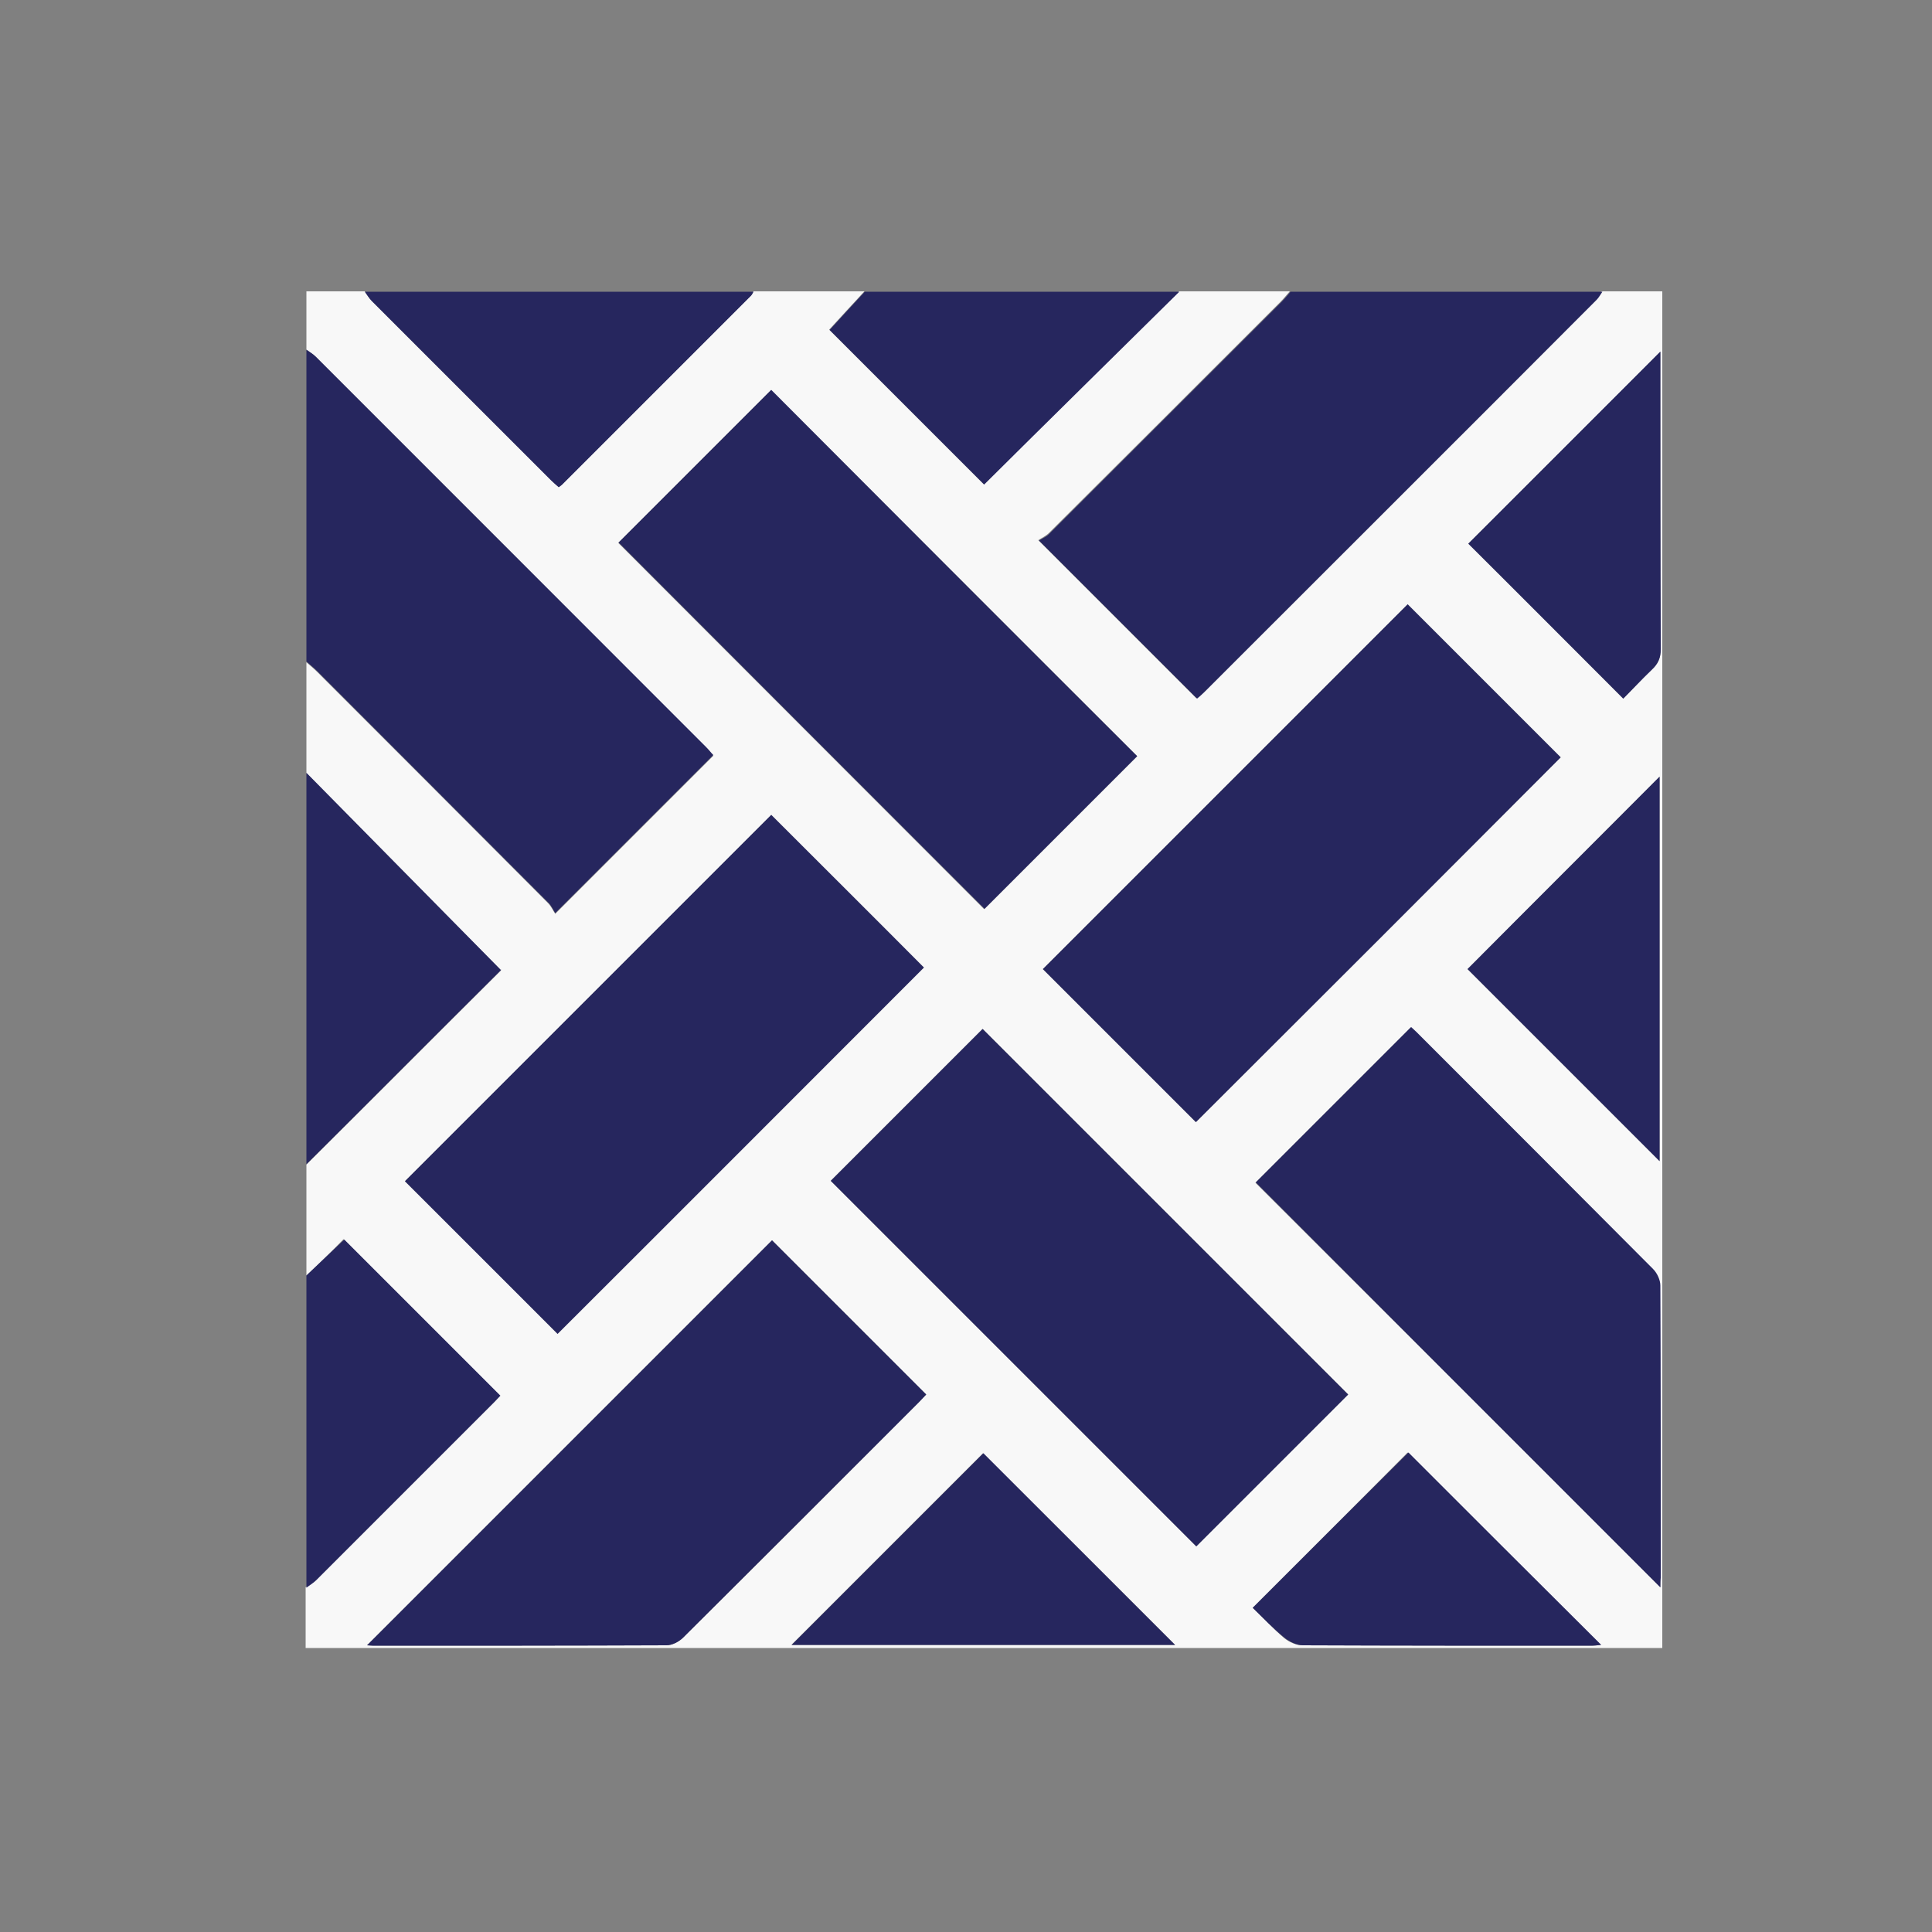 <?xml version="1.0" encoding="utf-8"?>
<!-- Generator: Adobe Illustrator 19.0.0, SVG Export Plug-In . SVG Version: 6.00 Build 0)  -->
<svg version="1.1" id="Layer_1" xmlns="http://www.w3.org/2000/svg" xmlns:xlink="http://www.w3.org/1999/xlink" x="0px" y="0px"
	 viewBox="0 0 500 500" style="enable-background:new 0 0 500 500;" xml:space="preserve">
<rect x="0" y="0" width="500" height="500" fill="#808080" stroke="none"/>
<style type="text/css">
	.st0{fill:#F8F8F8;}
	.st1{fill:#26265E;}
</style>
<g id="XMLID_1_">
	<path id="XMLID_83_" class="st0" d="M79.3,330.1c0-9.6,0-19.2,0-28.7c16.8-16.7,33.5-33.5,50.3-50.2c0.1-0.1,0.1-0.4,0-0.1
		c-16.9-17.1-33.6-34-50.3-51c0-9.6,0-19.2,0-28.7c0.9,0.8,1.9,1.6,2.8,2.5c19.9,19.9,39.8,39.8,59.7,59.8c0.9,0.9,1.4,2.1,1.9,2.8
		c14.1-14.1,27.4-27.4,40.9-40.9c-0.5-0.5-1.1-1.3-1.8-2C149.1,159.7,115.4,126,81.7,92.3c-0.7-0.7-1.6-1.2-2.4-1.8c0-5,0-10,0-15.1
		c5,0,10,0,15.1,0c0.6,0.8,1.1,1.7,1.8,2.4c15.4,15.5,30.9,30.9,46.4,46.4c0.6,0.6,1.3,1.2,2,1.8c0.4-0.3,0.7-0.4,0.9-0.7
		c16.3-16.3,32.5-32.5,48.8-48.8c0.3-0.3,0.5-0.7,0.7-1.1c9.6,0,19.2,0,28.7,0c-3.2,3.5-6.4,6.9-9.1,9.9c13.6,13.6,26.9,26.9,40,40
		c16.7-16.5,33.6-33.2,50.5-49.9c9.6,0,19.2,0,28.7,0c-0.8,0.9-1.6,1.9-2.5,2.8c-19.9,19.9-39.8,39.8-59.8,59.7
		c-0.9,0.9-2.1,1.4-2.8,1.9c14.1,14.1,27.4,27.4,40.9,40.9c0.5-0.4,1.2-1,1.8-1.6c33.9-33.9,67.7-67.7,101.6-101.6
		c0.6-0.6,1-1.4,1.5-2.1c5.2,0,10.5,0,15.7,0c0,117,0,234.1,0,351.1c-117,0-234.1,0-351.1,0c0-5.2,0-10.5,0-15.7
		c0.9-0.7,1.8-1.2,2.6-2c15.3-15.3,30.6-30.6,45.9-45.9c0.7-0.7,1.4-1.5,1.7-1.8c-13.5-13.5-26.9-26.9-40.4-40.4
		C86,323.7,82.7,326.9,79.3,330.1z M294.3,195.7c-31.6-31.6-63.3-63.3-94.8-94.7c-13.2,13.2-26.5,26.5-39.5,39.5
		c31.5,31.5,63.2,63.3,94.7,94.8C267.8,222.2,281.2,208.8,294.3,195.7z M309.5,290.4c31.5-31.5,63.3-63.2,94.4-94.4
		c-13.2-13.2-26.6-26.6-39.6-39.6c-31.3,31.3-62.9,62.9-94.4,94.4C283,263.9,296.4,277.3,309.5,290.4z M144.3,345.2
		c31.5-31.5,63.2-63.2,94.8-94.8c-13-13-26.4-26.4-39.5-39.5c-31.6,31.6-63.3,63.3-94.8,94.8C118,318.9,131.4,332.2,144.3,345.2z
		 M348.9,360.9c-31.5-31.5-63.2-63.2-94.6-94.6c-13,13-26.4,26.4-39.3,39.3c31.5,31.5,63.2,63.2,94.6,94.6
		C322.7,387.1,336.1,373.7,348.9,360.9z M429.7,410.8c0-1.1,0-1.7,0-2.4c0-25.2,0-50.4-0.1-75.6c0-1.5-0.9-3.3-1.9-4.3
		c-20.3-20.5-40.8-40.9-61.2-61.3c-0.6-0.6-1.3-1.2-1.4-1.3c-13.5,13.5-26.9,26.9-40.2,40.2C359.5,340.6,394.4,375.5,429.7,410.8z
		 M199.8,321c-34.9,34.9-69.9,69.9-104.8,104.8c0.3,0,1,0.1,1.6,0.1c25.3,0,50.6,0,75.9-0.1c1.5,0,3.2-0.9,4.3-2
		c20.4-20.2,40.7-40.6,61-60.9c0.7-0.7,1.4-1.5,1.9-2C226.2,347.4,212.9,334.1,199.8,321z M429.5,300.5c0-33.2,0-66.5,0-99.5
		c-16.7,16.7-33.3,33.3-49.7,49.8C396.2,267.2,412.8,283.8,429.5,300.5z M304.1,425.7c-16.6-16.6-33.3-33.3-49.7-49.6
		c-16.3,16.3-33,33-49.6,49.6C237.9,425.7,271.2,425.7,304.1,425.7z M380,140.7c13.2,13.2,26.5,26.5,40.1,40.1
		c2.3-2.3,4.7-5,7.4-7.5c1.6-1.5,2.3-3.1,2.3-5.3c-0.1-24.7-0.1-49.5-0.1-74.2c0-1,0-1.9,0-2.8C413,107.8,396.3,124.4,380,140.7z
		 M324.2,416.1c2.7,2.6,5.3,5.4,8.1,7.8c1.2,1,3.1,1.9,4.7,1.9c24.8,0.1,49.7,0.1,74.5,0.1c1,0,1.9-0.1,2.7-0.2
		c-16.8-16.8-33.4-33.4-49.9-49.8C351.3,389,337.9,402.4,324.2,416.1z"/>
	<path id="XMLID_82_" class="st1" d="M414.7,75.5c-0.5,0.7-0.9,1.5-1.5,2.1c-33.8,33.9-67.7,67.7-101.6,101.6
		c-0.6,0.6-1.3,1.2-1.8,1.6c-13.5-13.5-26.9-26.9-40.9-40.9c0.7-0.5,2-1,2.8-1.9c19.9-19.9,39.9-39.8,59.8-59.7
		c0.9-0.9,1.7-1.9,2.5-2.8C360.8,75.5,387.8,75.5,414.7,75.5z"/>
	<path id="XMLID_81_" class="st1" d="M79.3,90.5c0.8,0.6,1.7,1.1,2.4,1.8c33.7,33.7,67.4,67.4,101.1,101.1c0.7,0.7,1.3,1.5,1.8,2
		c-13.5,13.5-26.9,26.9-40.9,40.9c-0.5-0.7-1-2-1.9-2.8c-19.9-19.9-39.8-39.9-59.7-59.8c-0.9-0.9-1.9-1.7-2.8-2.5
		C79.3,144.4,79.3,117.4,79.3,90.5z"/>
	<path id="XMLID_80_" class="st1" d="M79.3,200c16.7,16.9,33.4,33.9,50.3,51c0.1-0.3,0.1,0,0,0.1c-16.8,16.7-33.5,33.5-50.3,50.2
		C79.3,267.6,79.3,233.8,79.3,200z"/>
	<path id="XMLID_79_" class="st1" d="M195,75.5c-0.2,0.4-0.4,0.8-0.7,1.1c-16.3,16.3-32.5,32.5-48.8,48.8c-0.2,0.2-0.5,0.4-0.9,0.7
		c-0.7-0.6-1.4-1.2-2-1.8c-15.5-15.5-30.9-30.9-46.4-46.4c-0.7-0.7-1.2-1.6-1.8-2.4C127.9,75.5,161.4,75.5,195,75.5z"/>
	<path id="XMLID_78_" class="st1" d="M305.2,75.5c-16.9,16.7-33.9,33.4-50.5,49.9c-13.1-13.1-26.4-26.4-40-40c2.7-3,5.9-6.4,9.1-9.9
		C250.9,75.5,278,75.5,305.2,75.5z"/>
	<path id="XMLID_77_" class="st1" d="M79.3,330.1c3.4-3.2,6.7-6.4,9.8-9.3c13.5,13.5,26.9,26.9,40.4,40.4c-0.3,0.3-1,1.1-1.7,1.8
		c-15.3,15.3-30.6,30.6-45.9,45.9c-0.8,0.8-1.7,1.3-2.6,2C79.3,383.9,79.3,357,79.3,330.1z"/>
	<path id="XMLID_76_" class="st1" d="M294.3,195.7c-13.1,13.1-26.4,26.4-39.5,39.5c-31.5-31.5-63.2-63.2-94.7-94.8
		c13-13,26.3-26.3,39.5-39.5C231,132.4,262.7,164.2,294.3,195.7z"/>
	<path id="XMLID_75_" class="st1" d="M309.5,290.4c-13.1-13.1-26.5-26.5-39.6-39.6c31.5-31.5,63.1-63.1,94.4-94.4
		c12.9,12.9,26.4,26.4,39.6,39.6C372.8,227.2,341.1,258.9,309.5,290.4z"/>
	<path id="XMLID_74_" class="st1" d="M144.3,345.2c-13-13-26.3-26.3-39.5-39.5c31.5-31.5,63.2-63.2,94.8-94.8
		c13.1,13.1,26.5,26.4,39.5,39.5C207.6,281.9,175.9,313.7,144.3,345.2z"/>
	<path id="XMLID_73_" class="st1" d="M348.9,360.9c-12.8,12.8-26.2,26.2-39.3,39.3c-31.4-31.4-63.1-63.1-94.6-94.6
		c12.9-12.9,26.3-26.3,39.3-39.3C285.7,297.7,317.4,329.4,348.9,360.9z"/>
	<path id="XMLID_72_" class="st1" d="M429.7,410.8C394.4,375.5,359.5,340.6,325,306c13.2-13.2,26.6-26.6,40.2-40.2
		c0.1,0.1,0.8,0.7,1.4,1.3c20.4,20.4,40.8,40.8,61.2,61.3c1.1,1.1,1.9,2.9,1.9,4.3c0.1,25.2,0.1,50.4,0.1,75.6
		C429.7,409.1,429.7,409.8,429.7,410.8z"/>
	<path id="XMLID_71_" class="st1" d="M199.8,321c13.1,13.1,26.4,26.4,39.9,39.9c-0.5,0.5-1.2,1.3-1.9,2
		c-20.3,20.3-40.6,40.6-61,60.9c-1.1,1.1-2.9,2-4.3,2c-25.3,0.1-50.6,0.1-75.9,0.1c-0.6,0-1.3-0.1-1.6-0.1
		C129.9,390.9,164.9,355.9,199.8,321z"/>
	<path id="XMLID_70_" class="st1" d="M429.5,300.5c-16.7-16.7-33.3-33.3-49.7-49.7c16.4-16.5,33.1-33.1,49.7-49.8
		C429.5,234,429.5,267.2,429.5,300.5z"/>
	<path id="XMLID_69_" class="st1" d="M304.1,425.7c-33,0-66.2,0-99.2,0c16.6-16.6,33.2-33.2,49.6-49.6
		C270.8,392.4,287.5,409.1,304.1,425.7z"/>
	<path id="XMLID_68_" class="st1" d="M380,140.7c16.3-16.3,32.9-32.9,49.7-49.7c0,0.8,0,1.8,0,2.8c0,24.7,0,49.5,0.1,74.2
		c0,2.3-0.7,3.8-2.3,5.3c-2.6,2.5-5.1,5.2-7.4,7.5C406.5,167.2,393.2,153.8,380,140.7z"/>
	<path id="XMLID_67_" class="st1" d="M324.2,416.1c13.7-13.7,27.1-27.1,40.3-40.2c16.4,16.4,33.1,33.1,49.9,49.8
		c-0.8,0.1-1.8,0.2-2.7,0.2c-24.8,0-49.7,0-74.5-0.1c-1.6,0-3.4-0.9-4.7-1.9C329.5,421.5,326.9,418.7,324.2,416.1z"/>
</g>
</svg>
